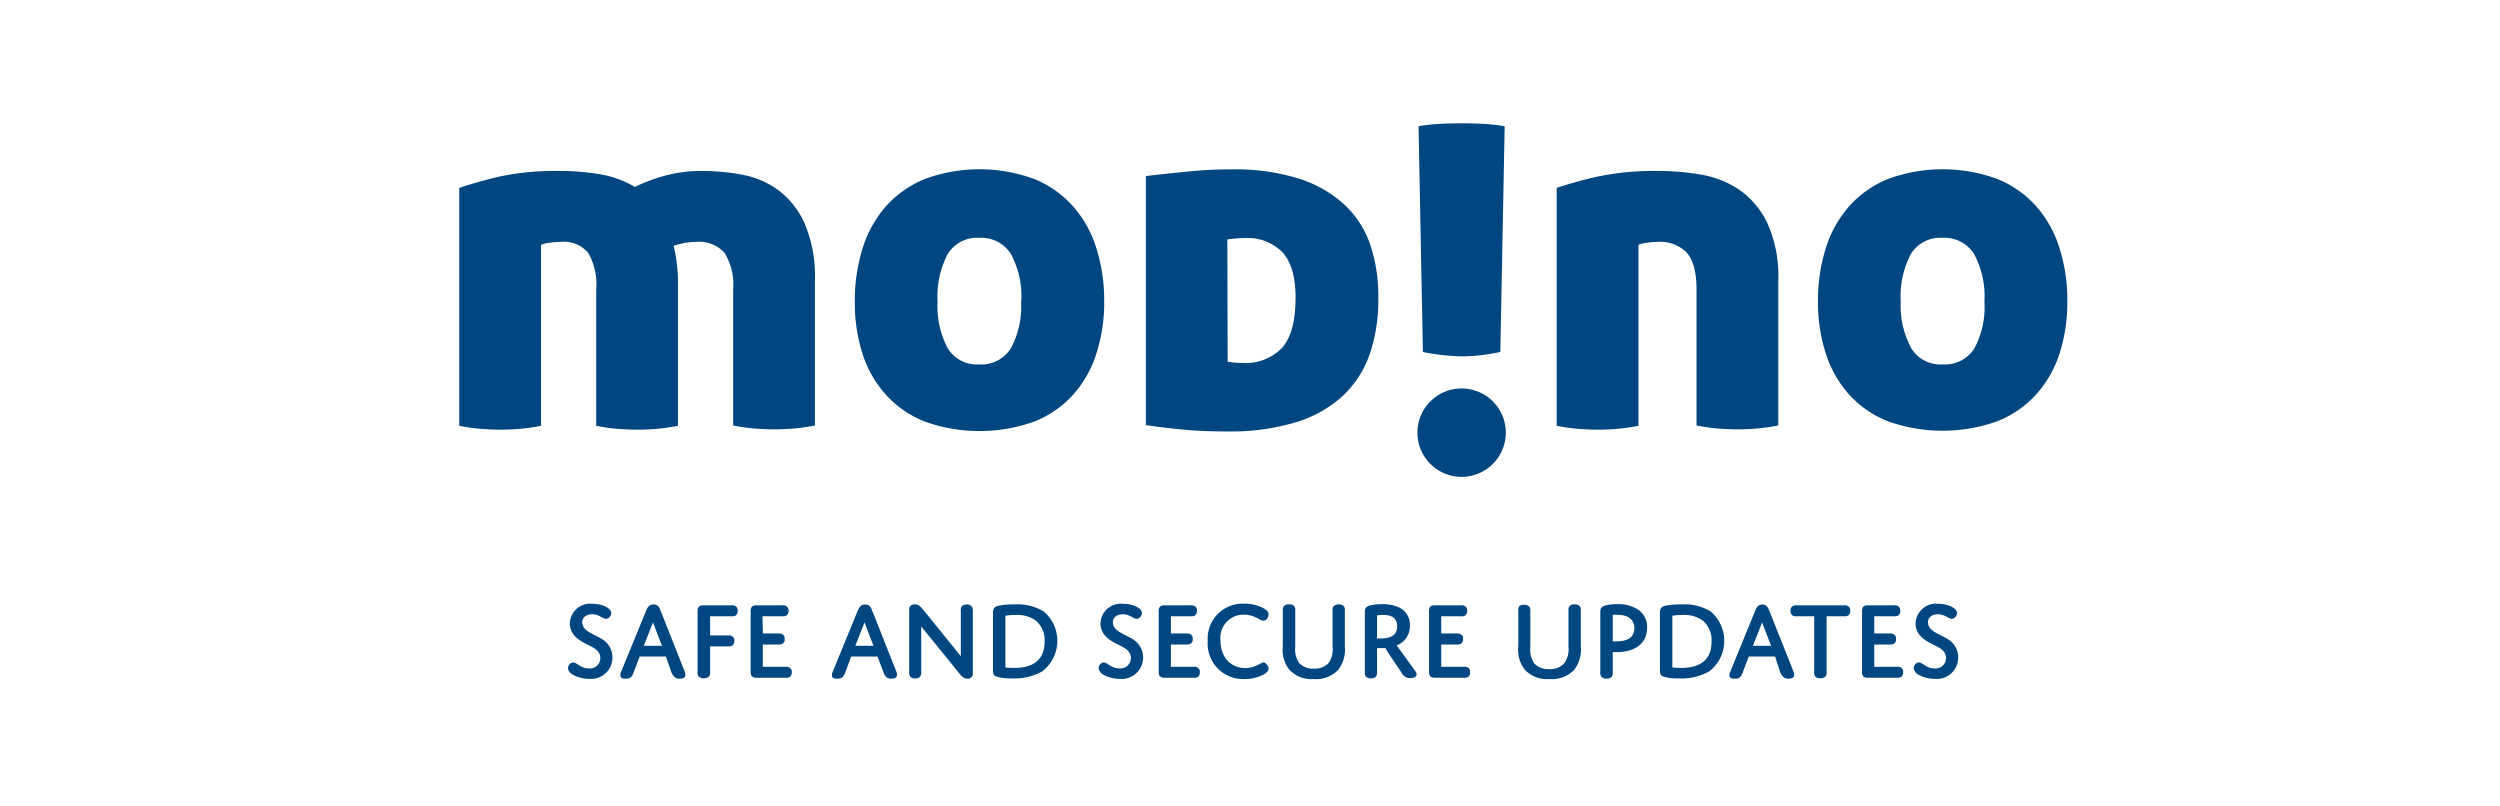 <svg id="Layer_1" data-name="Layer 1" xmlns="http://www.w3.org/2000/svg" viewBox="40 50 310 100"><defs><style>.cls-1{fill:#004680;}</style></defs><title>MODINO_logo basic</title><path class="cls-1" d="M109.43,71.2a30.25,30.25,0,0,1,4.86.39,12.69,12.69,0,0,1,4.44,1.59,21.29,21.29,0,0,1,3.66-1.38,17.26,17.26,0,0,1,4.74-.6,27.14,27.14,0,0,1,4.83.45,11,11,0,0,1,4.5,1.89,10.54,10.54,0,0,1,3.3,4.14,16.7,16.7,0,0,1,1.29,7.14v17.94a24.22,24.22,0,0,1-2.82.39q-1.26.09-2.22.09t-2.28-.09a24.22,24.22,0,0,1-2.82-.39V85.9a7.49,7.49,0,0,0-1.08-4.56A4.22,4.22,0,0,0,126.29,80a7.58,7.58,0,0,0-1.65.18,8.38,8.38,0,0,0-1.11.3,19.34,19.34,0,0,1,.54,4.8v17.52a24.22,24.22,0,0,1-2.82.39q-1.26.09-2.22.09t-2.28-.09a24.22,24.22,0,0,1-2.82-.39V85.9a7.83,7.83,0,0,0-1-4.56A4,4,0,0,0,109.43,80a9,9,0,0,0-1.41.12,3,3,0,0,0-.93.24v22.44a24.22,24.22,0,0,1-2.82.39q-1.26.09-2.22.09t-2.28-.09a24.22,24.22,0,0,1-2.82-.39V73.3q2.1-.72,5-1.41A33.36,33.36,0,0,1,109.43,71.2Z"/><path class="cls-1" d="M146,87.37a21.45,21.45,0,0,1,1-6.69,14.22,14.22,0,0,1,2.94-5.19,13,13,0,0,1,4.83-3.33,19.71,19.71,0,0,1,13.38,0,13,13,0,0,1,4.83,3.33,14.22,14.22,0,0,1,2.94,5.19,21.45,21.45,0,0,1,1,6.69,20.68,20.68,0,0,1-1,6.57,14,14,0,0,1-2.94,5.1,12.85,12.85,0,0,1-4.83,3.27,20.2,20.2,0,0,1-13.38,0A12.85,12.85,0,0,1,149.9,99a14,14,0,0,1-2.94-5.1A20.68,20.68,0,0,1,146,87.37Zm20.64,0a11.05,11.05,0,0,0-1.29-5.88,4.33,4.33,0,0,0-3.93-2,4.26,4.26,0,0,0-3.9,2,11.27,11.27,0,0,0-1.26,5.88,11.13,11.13,0,0,0,1.26,5.82,4.26,4.26,0,0,0,3.9,2,4.33,4.33,0,0,0,3.93-2A10.92,10.92,0,0,0,166.61,87.37Z"/><path class="cls-1" d="M192.71,71A26.65,26.65,0,0,1,201,72.13a15.14,15.14,0,0,1,5.67,3.21,12.21,12.21,0,0,1,3.24,5,19.86,19.86,0,0,1,1,6.54,21,21,0,0,1-1,6.84A12.94,12.94,0,0,1,206.6,99a15,15,0,0,1-5.82,3.33,27.83,27.83,0,0,1-8.61,1.17q-2.94,0-5.25-.21t-4.83-.57V71.83q2.52-.3,5.34-.57T192.71,71Zm-.48,23.88a4.34,4.34,0,0,1,.63.06A8.37,8.37,0,0,0,194,95a6.3,6.3,0,0,0,5-1.89q1.65-1.89,1.65-6.21,0-3.84-1.62-5.61a6,6,0,0,0-4.62-1.77q-.72,0-1.32.06t-.9.12Z"/><path class="cls-1" d="M245.63,71.2a31.37,31.37,0,0,1,5.28.45,12,12,0,0,1,4.77,1.89,10.55,10.55,0,0,1,3.48,4.14,16.05,16.05,0,0,1,1.35,7.14v17.94a24.22,24.22,0,0,1-2.82.39q-1.26.09-2.22.09t-2.28-.09a24.22,24.22,0,0,1-2.82-.39V85.9q0-3.18-1.2-4.56A4.59,4.59,0,0,0,245.51,80a9,9,0,0,0-1.41.12,3,3,0,0,0-.93.24v22.44a24.22,24.22,0,0,1-2.82.39q-1.26.09-2.22.09t-2.28-.09a24.22,24.22,0,0,1-2.82-.39V73.3a51.78,51.78,0,0,1,5.1-1.41A34.19,34.19,0,0,1,245.63,71.2Z"/><path class="cls-1" d="M265.43,87.37a21.45,21.45,0,0,1,1-6.69,14.22,14.22,0,0,1,2.94-5.19,13,13,0,0,1,4.83-3.33,19.71,19.71,0,0,1,13.38,0,13,13,0,0,1,4.83,3.33,14.22,14.22,0,0,1,2.94,5.19,21.45,21.45,0,0,1,1,6.69,20.68,20.68,0,0,1-1,6.57A14,14,0,0,1,292.4,99a12.85,12.85,0,0,1-4.83,3.27,20.2,20.2,0,0,1-13.38,0A12.85,12.85,0,0,1,269.36,99a14,14,0,0,1-2.94-5.1A20.68,20.68,0,0,1,265.43,87.37Zm20.64,0a11.05,11.05,0,0,0-1.29-5.88,4.33,4.33,0,0,0-3.93-2,4.26,4.26,0,0,0-3.9,2,11.27,11.27,0,0,0-1.26,5.88A11.13,11.13,0,0,0,277,93.19a4.26,4.26,0,0,0,3.9,2,4.33,4.33,0,0,0,3.93-2A10.92,10.92,0,0,0,286.07,87.37Z"/><path class="cls-1" d="M215.9,65.65a23.26,23.26,0,0,1,2.79-.3q1.35-.06,2.55-.06t2.52.06a25.13,25.13,0,0,1,2.82.3l-.54,28q-1.5.3-2.64.42a20.68,20.68,0,0,1-2.16.12,27.72,27.72,0,0,1-4.8-.54Zm10.82,38a5.48,5.48,0,1,1-5.48-5.48A5.48,5.48,0,0,1,226.72,103.66Z"/><path class="cls-1" d="M114.53,129.18a2.66,2.66,0,0,1-1.49,5,4.26,4.26,0,0,1-1.93-.47c-.38-.21-.67-.5-.67-.83a.72.72,0,0,1,.62-.74c.48,0,.91.74,1.93.74a1.29,1.29,0,0,0,1.45-1.27c0-.78-.59-1.16-1.17-1.47-.82-.43-2.61-1.07-2.61-2.85a2.53,2.53,0,0,1,2.82-2.42c1.18,0,2.32.54,2.32,1.15a.75.75,0,0,1-.64.72c-.43,0-.86-.57-1.69-.57s-1.27.43-1.27,1C112.2,128.24,113.58,128.6,114.53,129.18Z"/><path class="cls-1" d="M122.58,131.41h-3.27l-.75,2c-.18.45-.32.75-.94.75s-.69-.18-.69-.48a1.06,1.06,0,0,1,.12-.46l3-7.33c.22-.56.4-.93,1-.93s.7.37.93.93l2.9,7.33a1.23,1.23,0,0,1,.11.46c0,.3-.24.48-.72.48s-.75-.25-1-.75Zm-2.75-1.33h2.25l-1.11-2.9Z"/><path class="cls-1" d="M128.05,133.26a.94.94,0,0,1-.12.61,1,1,0,0,1-1.31,0,.94.94,0,0,1-.12-.61v-7.54c0-.46.23-.66.74-.66h3.46a.85.85,0,0,1,.54.12.62.62,0,0,1,.23.56.65.65,0,0,1-.23.57.85.85,0,0,1-.54.11h-2.65v2.37h2.23a.8.8,0,0,1,.54.13.6.6,0,0,1,.24.55.65.65,0,0,1-.24.57.85.85,0,0,1-.54.11h-2.23Z"/><path class="cls-1" d="M134.59,128.55h1.93a.88.88,0,0,1,.55.13.64.64,0,0,1,.23.55.65.65,0,0,1-.23.57.82.82,0,0,1-.55.12h-1.93v2.76h2.81a.85.85,0,0,1,.54.12.63.63,0,0,1,.24.56.65.65,0,0,1-.24.57.85.85,0,0,1-.54.11h-3.58c-.56,0-.74-.22-.74-.74v-7.51c0-.54.21-.73.74-.73H137a.85.85,0,0,1,.54.12.62.62,0,0,1,.24.56.65.65,0,0,1-.24.57.85.85,0,0,1-.54.11h-2.45Z"/><path class="cls-1" d="M148.81,131.41h-3.26l-.75,2c-.18.45-.32.75-.94.75s-.7-.18-.7-.48a1.11,1.11,0,0,1,.13-.46l3-7.33c.22-.56.41-.93,1-.93s.71.37.93.93l2.9,7.33a1.23,1.23,0,0,1,.11.46c0,.3-.23.48-.72.48s-.75-.25-.94-.75Zm-2.75-1.33h2.25l-1.11-2.9Z"/><path class="cls-1" d="M154.23,133.26a.94.94,0,0,1-.12.61.72.72,0,0,1-.62.25.75.75,0,0,1-.64-.25,1,1,0,0,1-.11-.61v-7.69c0-.4.25-.63.71-.63s.73.31,1.14.8l4.55,5.63v-5.56a1,1,0,0,1,.11-.6.74.74,0,0,1,.63-.25.71.71,0,0,1,.62.25,1,1,0,0,1,.13.6v7.71a.59.59,0,0,1-.68.63c-.46,0-.68-.26-1.1-.78l-4.62-5.69Z"/><path class="cls-1" d="M169.29,133.22a6.91,6.91,0,0,1-3.83.9,6.24,6.24,0,0,1-1.86-.21c-.4-.14-.47-.37-.47-.83V126c0-.52.12-.77.78-.91a9.82,9.82,0,0,1,1.89-.14,6.27,6.27,0,0,1,3.62.87,4.77,4.77,0,0,1-.13,7.39Zm-4.62-.46a8.28,8.28,0,0,0,1.06.06c1.16,0,3.8-.17,3.8-3.25a3.18,3.18,0,0,0-1.11-2.64,4,4,0,0,0-2.57-.67,6.36,6.36,0,0,0-1.18.09Z"/><path class="cls-1" d="M180.33,129.18a2.66,2.66,0,0,1-1.5,5,4.3,4.3,0,0,1-1.93-.47,1.09,1.09,0,0,1-.66-.83.72.72,0,0,1,.62-.74c.47,0,.9.74,1.93.74a1.29,1.29,0,0,0,1.44-1.27c0-.78-.58-1.16-1.16-1.47-.82-.43-2.61-1.07-2.61-2.85a2.53,2.53,0,0,1,2.82-2.42c1.18,0,2.32.54,2.32,1.15a.75.75,0,0,1-.64.72c-.43,0-.86-.57-1.7-.57s-1.26.43-1.26,1C178,128.24,179.37,128.6,180.33,129.18Z"/><path class="cls-1" d="M185.19,128.55h1.93a.88.88,0,0,1,.55.13.64.64,0,0,1,.23.55.65.65,0,0,1-.23.57.82.82,0,0,1-.55.12h-1.93v2.76H188a.85.85,0,0,1,.54.12.63.63,0,0,1,.24.56.65.65,0,0,1-.24.57.85.85,0,0,1-.54.11h-3.58c-.56,0-.74-.22-.74-.74v-7.51c0-.54.21-.73.74-.73h3.22a.85.85,0,0,1,.54.12.62.62,0,0,1,.24.56.65.65,0,0,1-.24.57.85.85,0,0,1-.54.11h-2.45Z"/><path class="cls-1" d="M194.39,132.84a3.35,3.35,0,0,0,1.3-.26c.54-.22.77-.44,1-.44s.61.45.61.75-.22.51-.56.72a4.78,4.78,0,0,1-2.41.59,4.39,4.39,0,0,1-4.57-4.72,4.33,4.33,0,0,1,4.57-4.62,4.71,4.71,0,0,1,2.41.6c.37.22.56.43.56.72s-.22.78-.61.78-.53-.22-1.07-.45a3.44,3.44,0,0,0-1.35-.29,2.87,2.87,0,0,0-2.93,3.22C191.37,131.76,192.85,132.84,194.39,132.84Z"/><path class="cls-1" d="M204.75,132.21a3,3,0,0,0,.49-2v-4.42a1,1,0,0,1,.11-.61,1,1,0,0,1,1.3,0,1,1,0,0,1,.11.61v4.33a4.14,4.14,0,0,1-.82,2.94,3.78,3.78,0,0,1-3.05,1.14,3.74,3.74,0,0,1-3-1.14,4,4,0,0,1-.82-2.94v-4.33a1,1,0,0,1,.11-.61.77.77,0,0,1,.66-.24.79.79,0,0,1,.66.24,1,1,0,0,1,.11.61v4.42a3,3,0,0,0,.48,2,2.36,2.36,0,0,0,1.86.7A2.32,2.32,0,0,0,204.75,132.21Z"/><path class="cls-1" d="M210.75,133.26a1,1,0,0,1-.11.61.8.8,0,0,1-.63.25.84.84,0,0,1-.66-.25,1,1,0,0,1-.11-.61V126c0-.43,0-.75.66-.93a6.09,6.09,0,0,1,1.45-.15,4.81,4.81,0,0,1,2.17.42,2.35,2.35,0,0,1,1.31,2.22,2.56,2.56,0,0,1-1.64,2.47l2.33,3.22c.27.36.18.83-.62.83a1.14,1.14,0,0,1-1.1-.66l-1.43-2.12c-.32-.47-.58-.94-.58-.94a5.09,5.09,0,0,1-.57,0,2.56,2.56,0,0,1-.47,0Zm0-4.09h.41c1.27,0,2.09-.38,2.09-1.5s-.79-1.42-1.77-1.42a4.56,4.56,0,0,0-.73.06Z"/><path class="cls-1" d="M218.71,128.55h1.93a.85.85,0,0,1,.54.13.61.61,0,0,1,.24.55.63.63,0,0,1-.24.57.79.79,0,0,1-.54.12h-1.93v2.76h2.8a.88.88,0,0,1,.55.12.66.66,0,0,1,.23.56.68.68,0,0,1-.23.57.88.88,0,0,1-.55.11h-3.58c-.55,0-.73-.22-.73-.74v-7.51c0-.54.2-.73.73-.73h3.22a.84.84,0,0,1,.54.12.62.62,0,0,1,.24.56.65.65,0,0,1-.24.57.84.84,0,0,1-.54.11h-2.44Z"/><path class="cls-1" d="M234,132.21a3,3,0,0,0,.49-2v-4.42a1,1,0,0,1,.11-.61.77.77,0,0,1,.65-.24.79.79,0,0,1,.66.24,1,1,0,0,1,.11.61v4.33a4.14,4.14,0,0,1-.82,2.94,3.81,3.81,0,0,1-3.06,1.14,3.76,3.76,0,0,1-3.05-1.14,4,4,0,0,1-.82-2.94v-4.33a1,1,0,0,1,.11-.61A.79.79,0,0,1,229,125a.76.76,0,0,1,.65.24,1,1,0,0,1,.11.61v4.42a3,3,0,0,0,.49,2,2.35,2.35,0,0,0,1.86.7A2.31,2.31,0,0,0,234,132.21Z"/><path class="cls-1" d="M240.51,130.86a4.78,4.78,0,0,1-.53,0v2.43a1,1,0,0,1-.11.61.85.85,0,0,1-.65.25.86.86,0,0,1-.67-.25,1,1,0,0,1-.11-.61V126c0-.4,0-.72.55-.9a5.23,5.23,0,0,1,1.52-.18,4.56,4.56,0,0,1,2.57.64,2.58,2.58,0,0,1,1.16,2.26C244.24,130,242.46,130.86,240.51,130.86Zm-.53-1.33s.21,0,.47,0c1.1,0,2.21-.33,2.21-1.63,0-1.14-.86-1.66-2.06-1.66a3.94,3.94,0,0,0-.62,0Z"/><path class="cls-1" d="M252,133.22a7,7,0,0,1-3.84.9,6.24,6.24,0,0,1-1.86-.21c-.4-.14-.47-.37-.47-.83V126c0-.52.13-.77.78-.91a9.89,9.89,0,0,1,1.89-.14,6.25,6.25,0,0,1,3.62.87,4.78,4.78,0,0,1-.12,7.39Zm-4.63-.46a8.28,8.28,0,0,0,1.06.06c1.16,0,3.8-.17,3.8-3.25a3.15,3.15,0,0,0-1.11-2.64,4,4,0,0,0-2.57-.67,6.36,6.36,0,0,0-1.18.09Z"/><path class="cls-1" d="M260.11,131.41h-3.27l-.75,2c-.18.45-.32.75-.94.75s-.7-.18-.7-.48a1.11,1.11,0,0,1,.13-.46l3-7.33c.22-.56.4-.93.95-.93s.71.37.93.93l2.91,7.33a1.23,1.23,0,0,1,.11.46c0,.3-.24.48-.72.48s-.75-.25-1-.75Zm-2.75-1.33h2.25l-1.11-2.9Z"/><path class="cls-1" d="M266.5,133.26a.94.94,0,0,1-.12.61,1,1,0,0,1-1.31,0,1,1,0,0,1-.11-.61v-6.84h-2.14a.88.88,0,0,1-.56-.11.65.65,0,0,1-.23-.57.62.62,0,0,1,.23-.56.88.88,0,0,1,.56-.12h5.83a.85.85,0,0,1,.54.12.62.62,0,0,1,.24.56.65.65,0,0,1-.24.57.85.85,0,0,1-.54.11H266.5Z"/><path class="cls-1" d="M272.41,128.55h1.93a.87.87,0,0,1,.54.13.61.61,0,0,1,.23.55.63.63,0,0,1-.23.57.81.81,0,0,1-.54.12h-1.93v2.76h2.8a.85.85,0,0,1,.54.12.63.63,0,0,1,.24.56.65.65,0,0,1-.24.57.85.85,0,0,1-.54.11h-3.58c-.56,0-.74-.22-.74-.74v-7.51c0-.54.21-.73.74-.73h3.22a.85.85,0,0,1,.54.12.62.62,0,0,1,.24.56.65.65,0,0,1-.24.57.85.85,0,0,1-.54.11h-2.44Z"/><path class="cls-1" d="M281.4,129.18a2.66,2.66,0,0,1-1.5,5,4.3,4.3,0,0,1-1.93-.47,1.09,1.09,0,0,1-.66-.83.72.72,0,0,1,.62-.74c.47,0,.9.74,1.93.74a1.3,1.3,0,0,0,1.45-1.27c0-.78-.59-1.16-1.17-1.47-.82-.43-2.61-1.07-2.61-2.85a2.53,2.53,0,0,1,2.82-2.42c1.18,0,2.32.54,2.32,1.15a.75.75,0,0,1-.64.72c-.43,0-.86-.57-1.7-.57s-1.26.43-1.26,1C279.07,128.24,280.44,128.6,281.4,129.18Z"/></svg>
